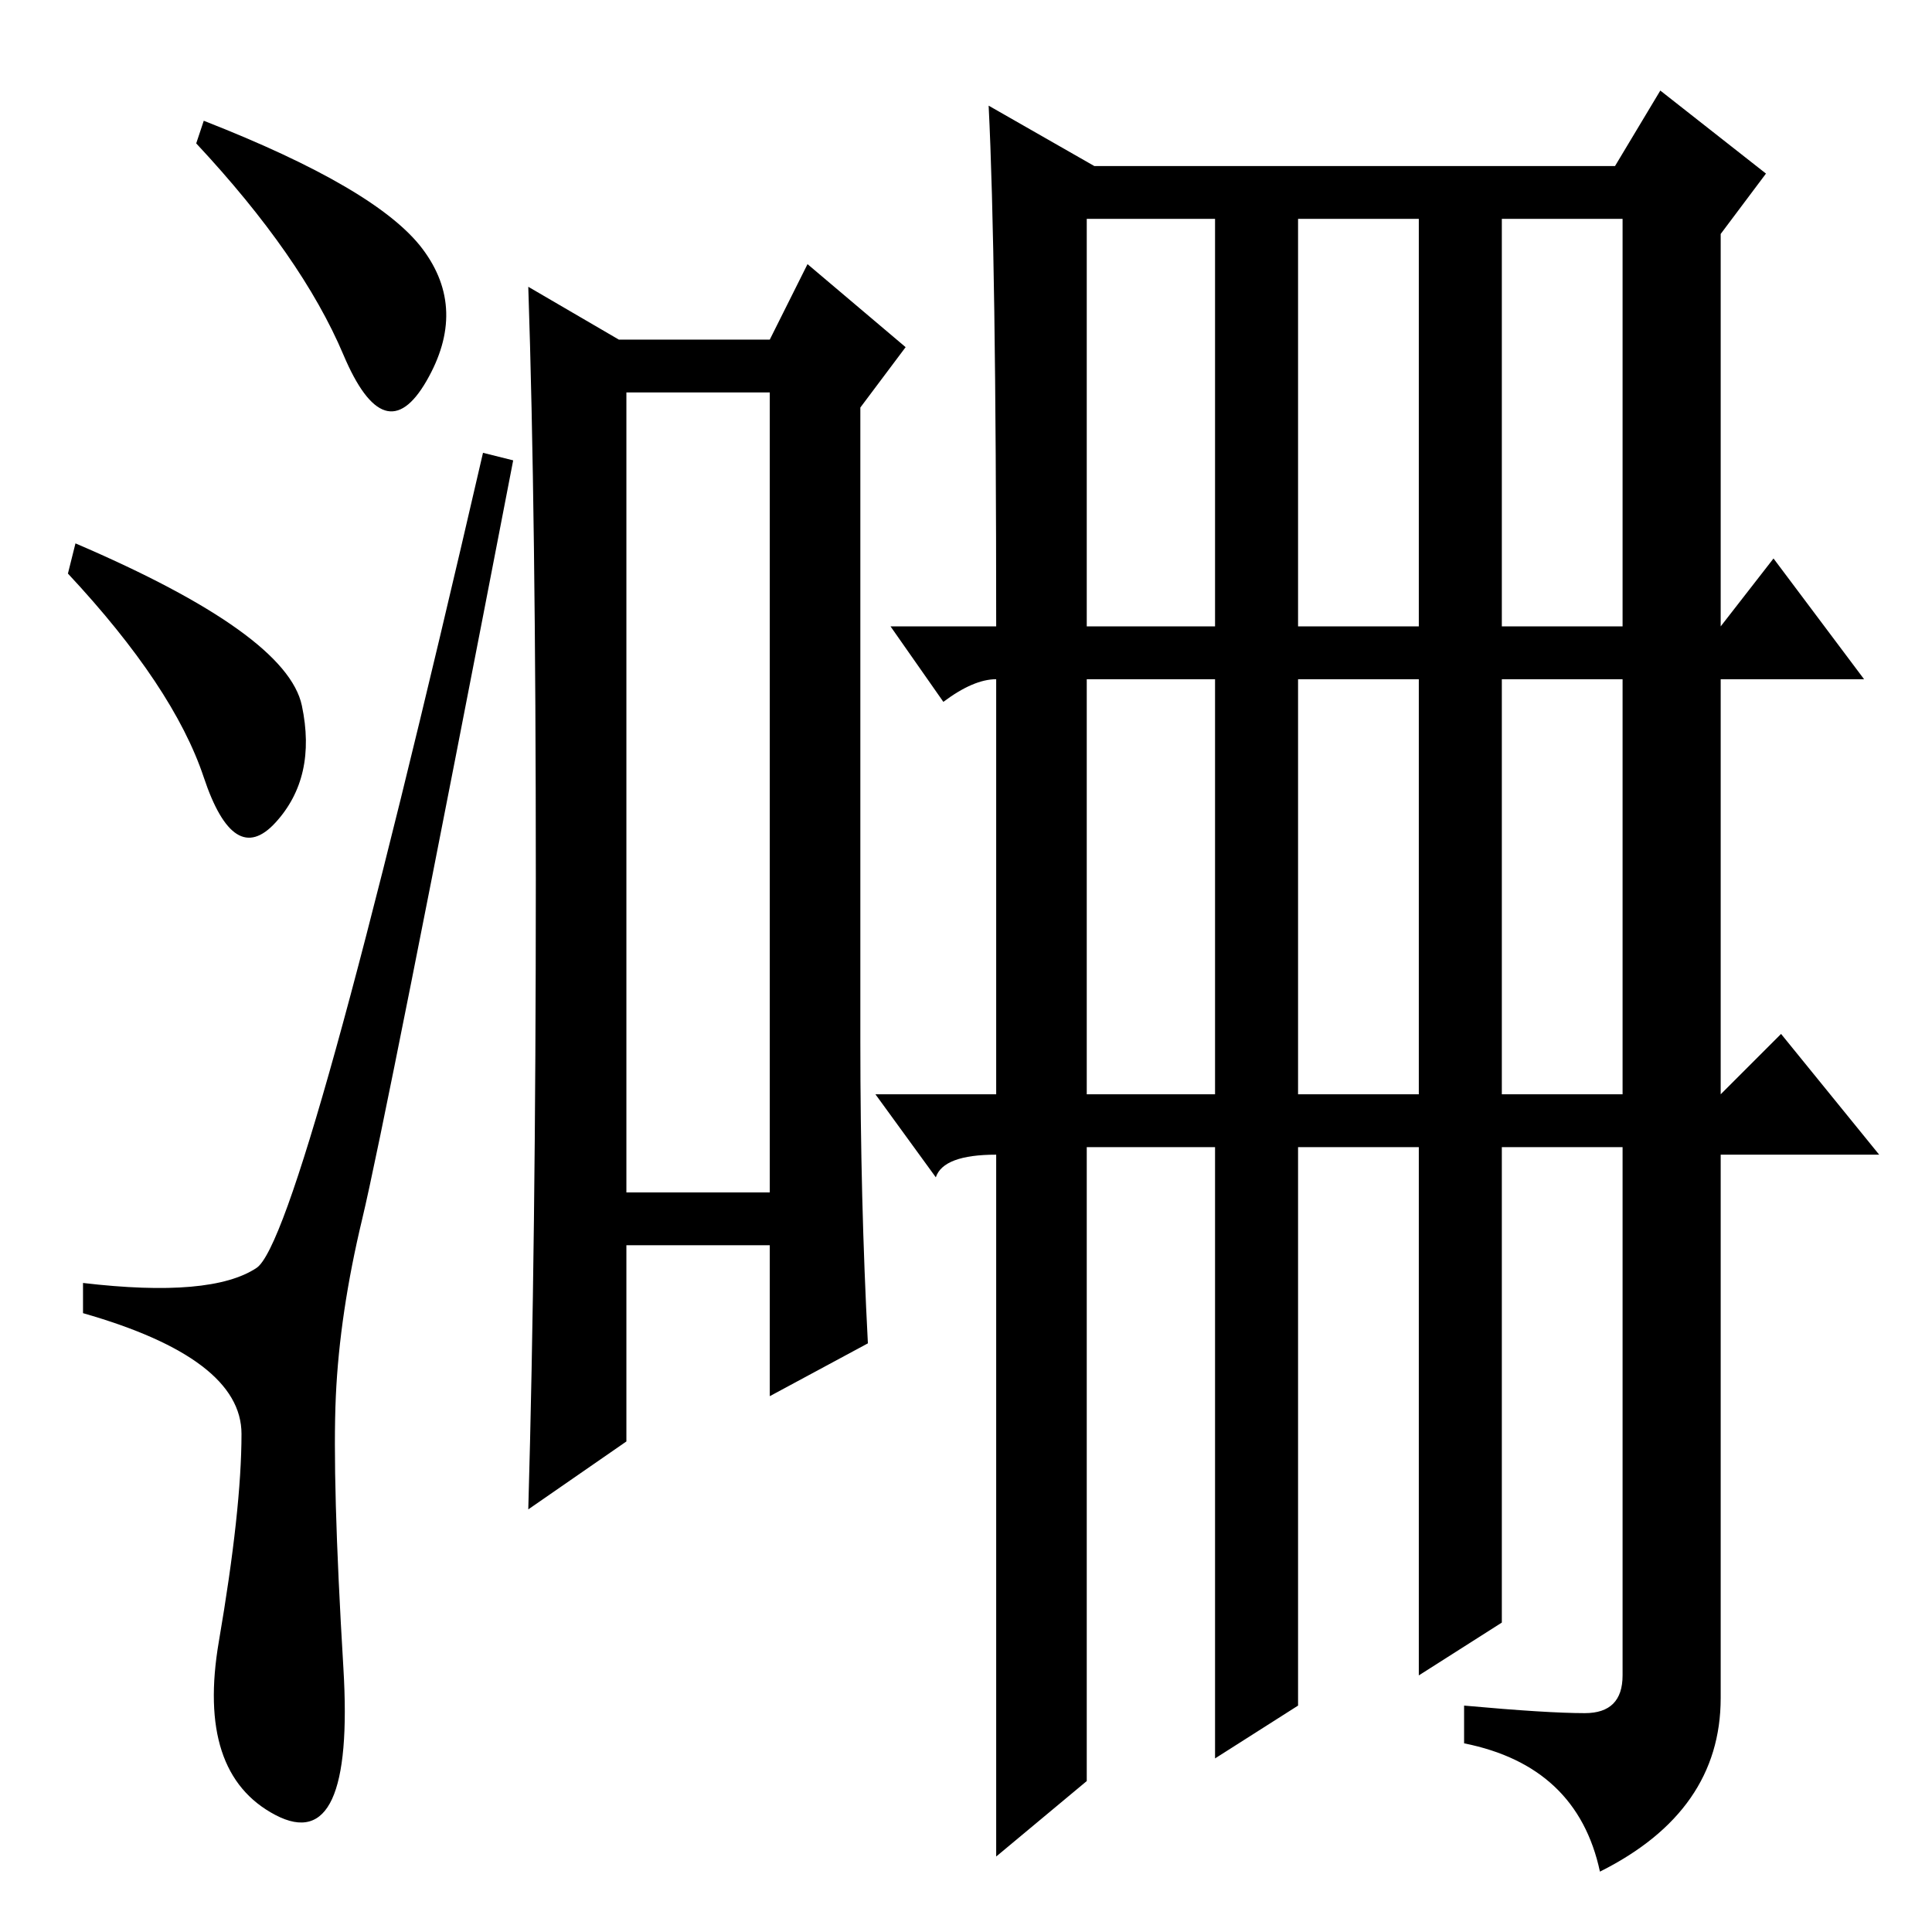 <?xml version="1.0" standalone="no"?>
<!DOCTYPE svg PUBLIC "-//W3C//DTD SVG 1.1//EN" "http://www.w3.org/Graphics/SVG/1.1/DTD/svg11.dtd" >
<svg xmlns="http://www.w3.org/2000/svg" xmlns:xlink="http://www.w3.org/1999/xlink" version="1.1" viewBox="0 -36 256 256">
  <g transform="matrix(1 0 0 -1 0 220)">
   <path fill="currentColor"
d="M56 223q6 -8 0.5 -17.5t-11 3.5t-19.5 28l1 3q23 -9 29 -17zM10 184q28 -12 30 -21.5t-3.5 -15.5t-9.5 6t-18 27zM34 88q6 4 30 108l4 -1q-17 -88 -20 -100.5t-3.5 -23.5t1 -36t-9 -19.5t-7.5 23t3 27.5t-21 16v4q17 -2 23 2zM115 78l-13 -7v20h-19v-26l-13 -9
q1 35 1 83.5t-1 78.5l12 -7h20l5 10l13 -11l-6 -8v-84q0 -21 1 -40zM83 98h19v106h-19v-106zM118 173h14q0 49 -1 69l14 -8h69l6 10l14 -11l-6 -8v-52l7 9l12 -16h-19v-55l8 8l13 -16h-21v-72q0 -15 -16 -23q-3 14 -18 17v5q11 -1 16 -1t5 5v70h-16v-63l-11 -7v70h-16v-74
l-11 -7v81h-17v-84l-12 -10v93q-7 0 -8 -3l-8 11h16v55q-3 0 -7 -3zM161 111v55h-17v-55h17zM188 166h-16v-55h16v55zM199 166v-55h16v55h-16zM215 227h-16v-54h16v54zM172 227v-54h16v54h-16zM144 227v-54h17v54h-17z" />
  </g>

</svg>
